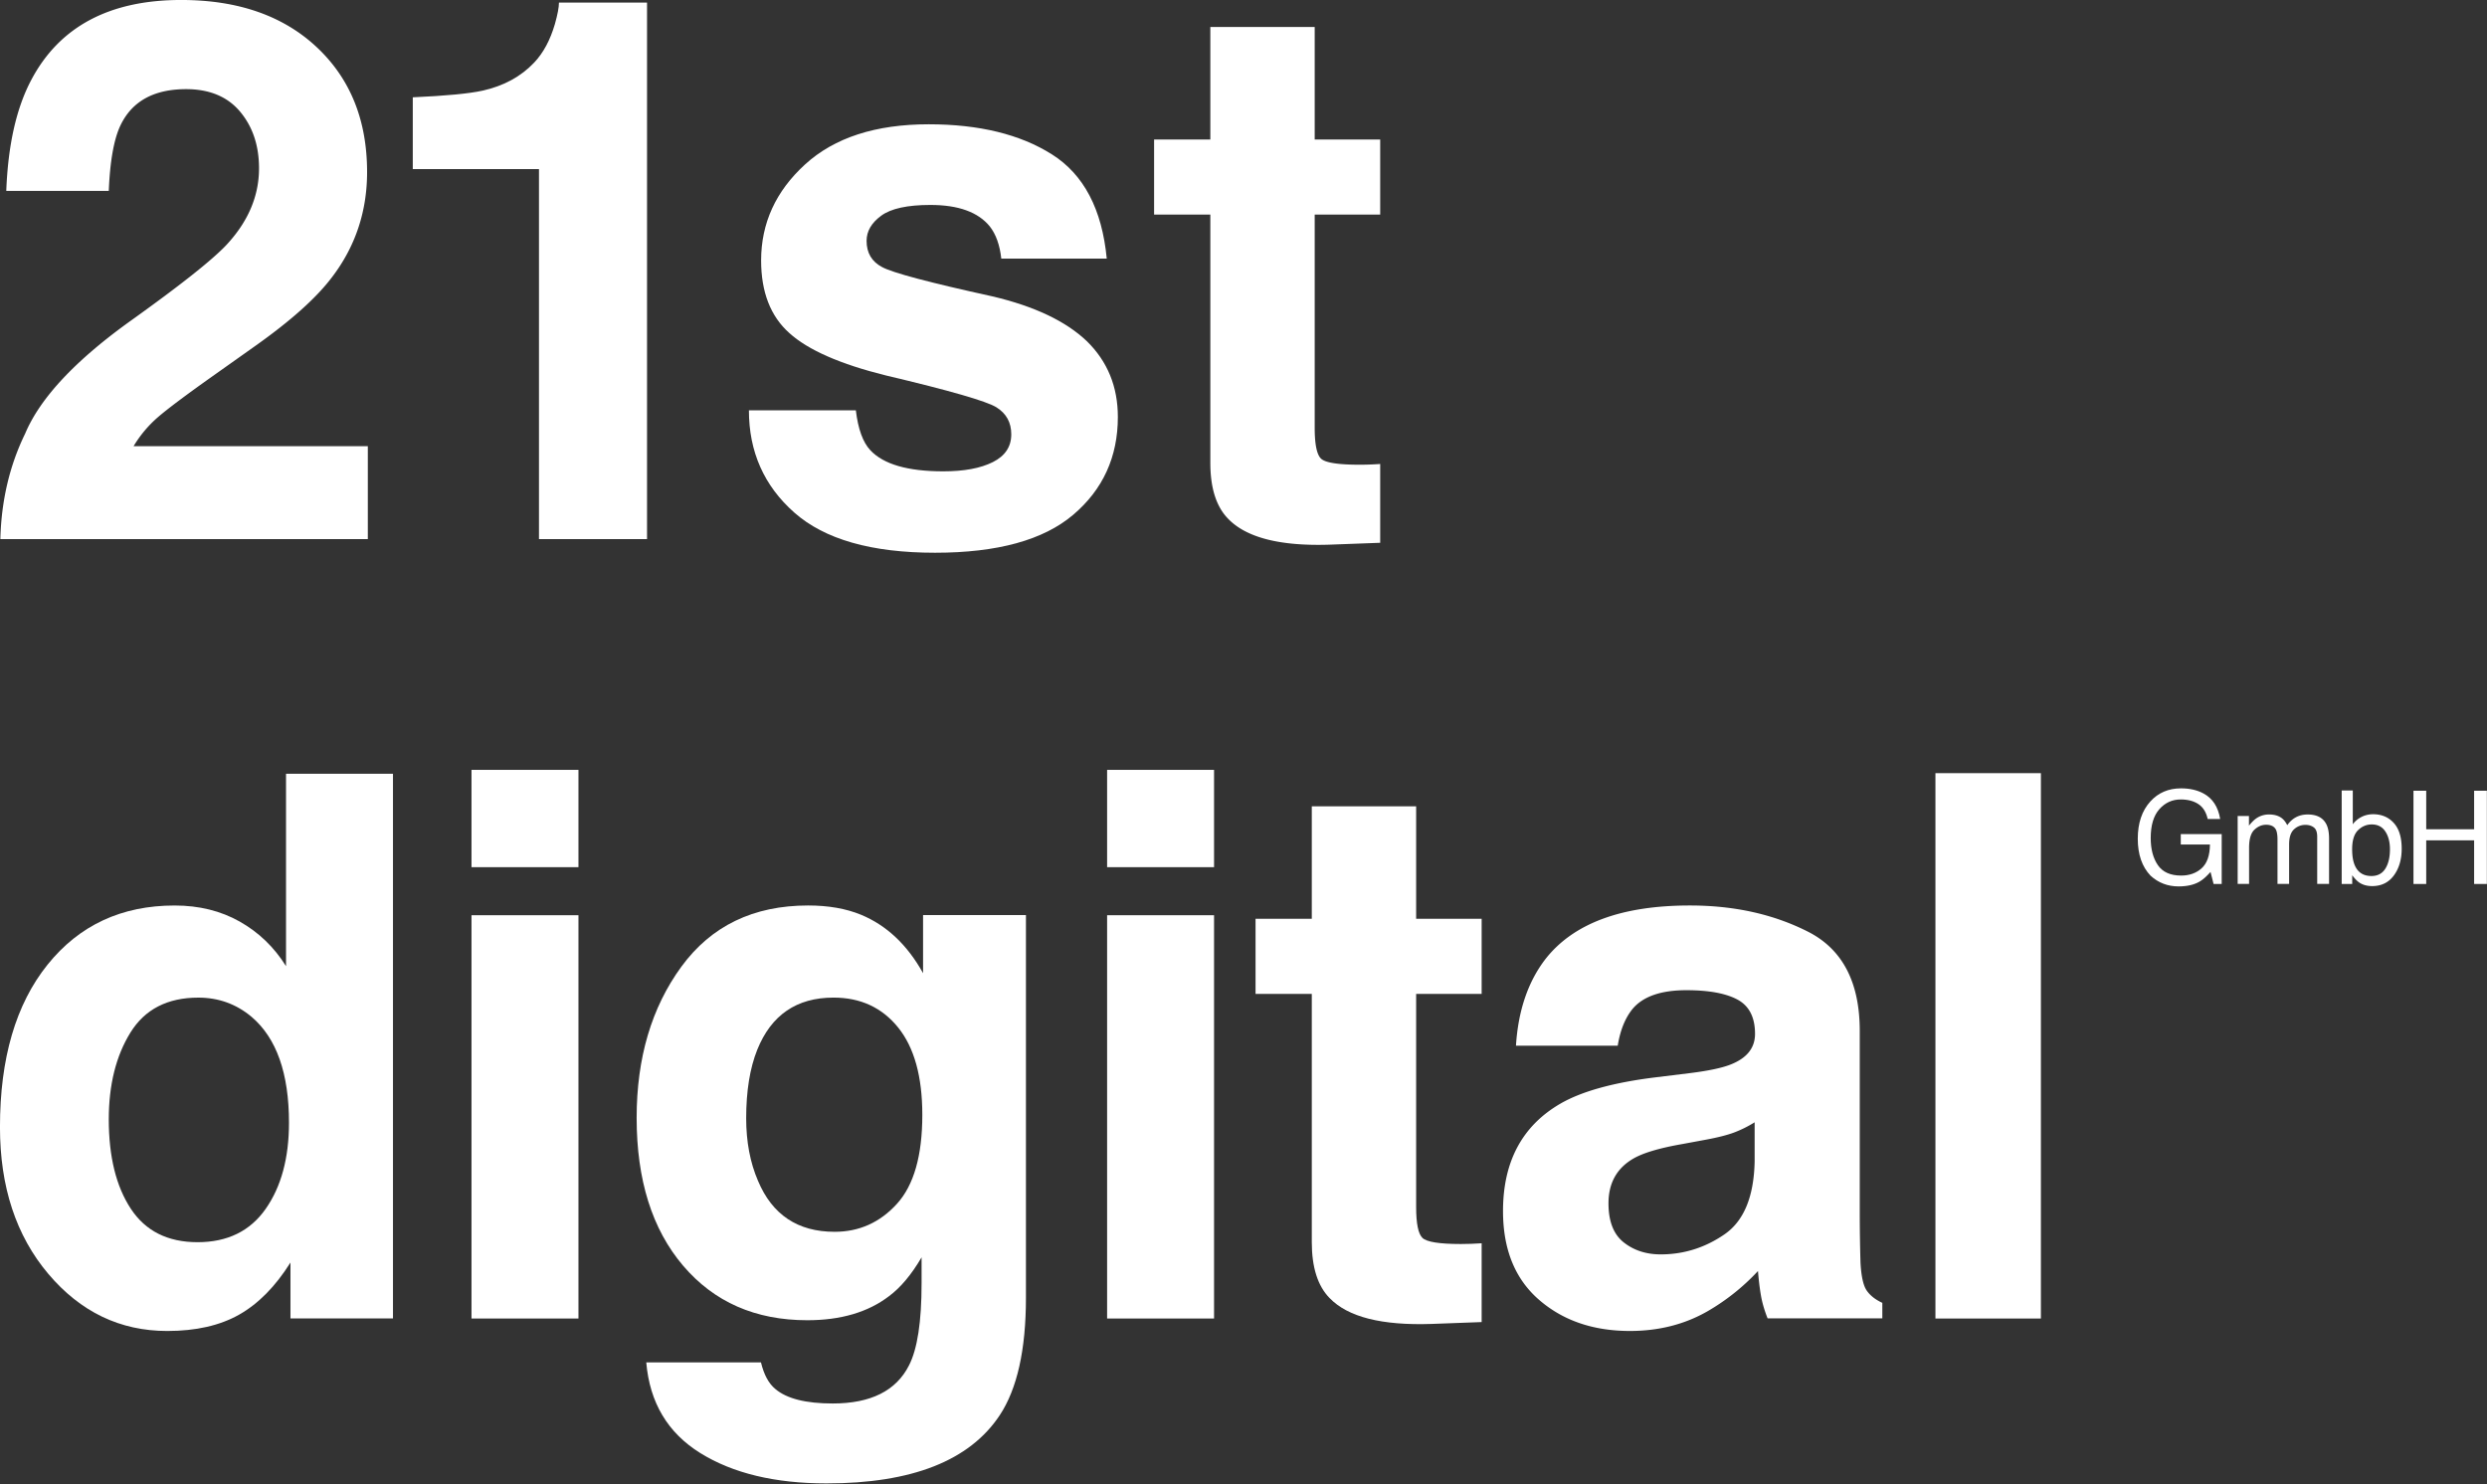 <svg viewBox="0 0 1588 948" xmlns="http://www.w3.org/2000/svg" xml:space="preserve" style="fill-rule:evenodd;clip-rule:evenodd;stroke-linejoin:round;stroke-miterlimit:2">
  <rect x="0" y="0" width="1588" height="948" fill="#333333" stroke="none"/>
  <path d="M0 15.48c-8.582 6.124-14.025 11.927-16.331 17.408-2.381 4.877-3.648 10.263-3.799 16.161h56.307V34.816H.283a18.309 18.309 0 0 1 3.771-4.48c1.493-1.284 4.266-3.364 8.319-6.237l6.477-4.593c5.454-3.856 9.374-7.352 11.759-10.49 3.637-4.725 5.455-10.131 5.455-16.218 0-7.939-2.574-14.318-7.72-19.137-5.147-4.821-12.072-7.23-20.775-7.23-11.012 0-18.675 4.102-22.989 12.304-2.271 4.31-3.539 9.962-3.803 16.955h15.707c.189-4.611.794-7.976 1.815-10.093 1.776-3.667 5.122-5.501 10.036-5.501 3.591 0 6.351 1.154 8.279 3.459 1.928 2.307 2.892 5.198 2.892 8.676 0 4.272-1.682 8.204-5.047 11.794C12.267 6.332 7.447 10.149 0 15.48" style="fill:#fff;fill-rule:nonzero" transform="translate(84.113 139.871) scale(4.167)"/>
  <path d="M0 82.221h16.558V0H3.062c0 .718-.208 1.814-.622 3.288C1.723 5.746.667 7.712-.728 9.186c-2.036 2.155-4.676 3.592-7.918 4.309-2.037.454-5.6.794-10.69 1.021v11.001H0v56.704Z" style="fill:#fff;fill-rule:nonzero" transform="translate(344.146 1.654) scale(4.167)"/>
  <path d="M0 .794c-3.214-3.062-8.04-5.349-14.478-6.861-9.657-2.117-15.281-3.61-16.873-4.48-1.593-.831-2.388-2.173-2.388-4.026 0-1.474.748-2.759 2.246-3.856 1.497-1.096 4.008-1.644 7.534-1.644 4.282 0 7.315 1.097 9.098 3.289.947 1.21 1.534 2.854 1.762 4.933H3.062c-.721-7.56-3.515-12.881-8.383-15.962-4.867-3.081-11.166-4.622-18.894-4.622-8.145 0-14.462 2.051-18.952 6.153-4.489 4.102-6.733 9.007-6.733 14.715 0 4.839 1.436 8.543 4.31 11.113 2.872 2.609 7.82 4.783 14.843 6.521 9.756 2.307 15.393 3.933 16.908 4.877 1.514.946 2.271 2.325 2.271 4.14 0 1.89-.94 3.308-2.82 4.252-1.88.946-4.416 1.418-7.607 1.418-5.431 0-9.153-1.077-11.167-3.232-1.139-1.209-1.88-3.251-2.222-6.124h-16.387c0 6.351 2.319 11.577 6.96 15.679 4.64 4.101 11.828 6.152 21.563 6.152 9.545 0 16.599-1.938 21.164-5.812 4.564-3.875 6.847-8.874 6.847-14.998C4.763 7.769 3.175 3.894 0 .794" style="fill:#fff;fill-rule:nonzero" transform="translate(693.921 214.53) scale(4.167)"/>
  <path d="m0 79.066 7.654-.284V66.705a45.16 45.16 0 0 1-3.175.113c-3.289 0-5.254-.312-5.897-.936-.644-.624-.965-2.202-.965-4.734V28.486H7.654V16.975H-2.383V-.264h-15.99v17.239h-8.619v11.511h8.619v38.048c0 3.856.908 6.711 2.723 8.563 2.796 2.911 8.013 4.233 15.65 3.969" style="fill:#fff;fill-rule:nonzero" transform="translate(849.388 18.346) scale(4.167)"/>
  <path d="M0 47.972c-2.382 3.402-5.86 5.104-10.434 5.104-4.574 0-7.986-1.71-10.235-5.132-2.249-3.421-3.373-7.986-3.373-13.694 0-5.293 1.105-9.725 3.316-13.298 2.212-3.572 5.68-5.358 10.406-5.358 3.099 0 5.821.983 8.165 2.949C1.663 21.794 3.572 27.2 3.572 34.76c0 5.406-1.191 9.811-3.572 13.212m3.119-37.198c-1.815-2.91-4.178-5.188-7.088-6.832-2.912-1.645-6.238-2.467-9.98-2.467-8.129 0-14.621 3.024-19.478 9.072-4.858 6.049-7.287 14.346-7.287 24.894 0 9.148 2.467 16.642 7.4 22.483 4.934 5.84 11.01 8.76 18.231 8.76 4.384 0 8.052-.831 11-2.494 2.949-1.663 5.576-4.328 7.882-7.996v8.562h15.707v-83.468H3.119v29.486Z" style="fill:#fff;fill-rule:nonzero" transform="translate(169.638 572.126) scale(4.167)"/>
  <path style="fill:#fff" d="M324.621 288.395h16.388v14.913h-16.388z" transform="translate(-1051.63 -710.088) scale(4.167)"/>
  <path style="fill:#fff" d="M324.621 219.216h16.388v61.807h-16.388z" transform="translate(-1051.63 -328.988) scale(4.167)"/>
  <path d="M0 2.892c-2.598 2.854-5.778 4.28-9.542 4.28-5.647 0-9.563-2.608-11.746-7.825-1.205-2.797-1.807-5.99-1.807-9.583 0-4.157.565-7.655 1.695-10.49 2.145-5.33 6.041-7.995 11.689-7.995 4.14 0 7.443 1.531 9.909 4.592 2.466 3.062 3.698 7.524 3.698 13.382C3.896-4.508 2.598.038 0 2.892m4.01-35.355c-2.417-4.348-5.588-7.334-9.514-8.959-2.304-.946-5.002-1.418-8.098-1.418-8.381 0-14.856 3.128-19.425 9.384-4.568 6.256-6.852 13.977-6.852 23.163 0 9.527 2.372 17.079 7.116 22.654 4.744 5.576 11.086 8.364 19.025 8.364 5.14 0 9.318-1.228 12.531-3.687 1.777-1.322 3.44-3.306 4.99-5.953v3.969c0 5.898-.643 10.094-1.928 12.588-1.966 3.895-5.86 5.842-11.681 5.842-4.121 0-7.05-.738-8.789-2.213-1.021-.83-1.758-2.191-2.212-4.082h-17.578c.529 6.162 3.289 10.793 8.279 13.892 4.99 3.1 11.435 4.651 19.336 4.651 13.08 0 21.925-3.479 26.538-10.434 2.684-4.047 4.026-10.056 4.026-18.032v-58.632H4.01v8.903Z" style="fill:#fff;fill-rule:nonzero" transform="translate(572.684 756.772) scale(4.167)"/>
  <path style="fill:#fff" d="M422.016 219.216h16.388v61.807h-16.388z" transform="translate(-1051.63 -328.988) scale(4.167)"/>
  <path style="fill:#fff" d="M422.016 288.395h16.388v14.913h-16.388z" transform="translate(-1051.63 -710.088) scale(4.167)"/>
  <path d="M0-79.594h-15.99v17.238h-8.619v11.512h8.619v38.048c0 3.856.908 6.71 2.722 8.562C-10.471-1.323-5.254 0 2.383-.264l7.654-.284v-12.077c-.529.037-1.068.066-1.615.084-.549.019-1.069.029-1.561.029-3.288 0-5.254-.312-5.896-.936C.321-14.073 0-15.651 0-18.183v-32.661h10.037v-11.512H0v-17.238Z" style="fill:#fff;fill-rule:nonzero" transform="translate(904.238 846.593) scale(4.167)"/>
  <path d="M0 13.269c-.115 5.406-1.659 9.13-4.635 11.171-2.974 2.041-6.227 3.061-9.759 3.061-2.226 0-4.118-.614-5.67-1.842-1.556-1.229-2.332-3.223-2.332-5.983 0-3.099 1.271-5.386 3.817-6.861 1.503-.869 3.979-1.606 7.429-2.211l3.677-.681c1.84-.341 3.285-.709 4.34-1.106A17.885 17.885 0 0 0 0 7.258v6.011Zm17.183 19.79c-.531-.756-.851-2.192-.964-4.311a269.076 269.076 0 0 1-.114-7.144V-6.748c0-7.447-2.638-12.511-7.916-15.197C2.912-24.628-3.125-25.97-9.92-25.97c-10.441 0-17.807 2.721-22.098 8.165-2.695 3.478-4.214 7.92-4.555 13.325h15.594c.382-2.381 1.149-4.272 2.299-5.67 1.609-1.891 4.349-2.836 8.219-2.836 3.449 0 6.065.483 7.846 1.447C-.834-10.576.059-8.826.059-6.294c0 2.08-1.163 3.611-3.486 4.593-1.296.567-3.446 1.04-6.454 1.418l-5.541.68c-6.284.794-11.045 2.117-14.282 3.969-5.902 3.402-8.854 8.903-8.854 16.502 0 5.859 1.834 10.386 5.504 13.58 3.669 3.194 8.318 4.791 13.945 4.791 4.41 0 8.366-1.002 11.863-3.004a33.364 33.364 0 0 0 7.758-6.182c.113 1.399.263 2.647.453 3.742.189 1.098.529 2.269 1.021 3.516h17.578V34.93c-1.058-.491-1.853-1.115-2.381-1.871" style="fill:#fff;fill-rule:nonzero" transform="translate(1120.376 686.48) scale(4.167)"/>
  <path style="fill:#fff" d="M548.943 219.216h16.16v83.582h-16.16z" transform="translate(-1051.63 -419.717) scale(4.167)"/>
  <path d="M0 2.196h4.472c-.02 1.672-.444 2.883-1.273 3.631C2.371 6.576 1.324 6.95.061 6.95c-1.652 0-2.842-.533-3.573-1.6-.73-1.065-1.095-2.447-1.095-4.145 0-1.964.443-3.441 1.328-4.433.884-.991 1.974-1.487 3.269-1.487 1.092 0 1.996.238 2.713.715.717.476 1.191 1.236 1.419 2.279h1.915c-.313-1.866-1.169-3.172-2.568-3.917-.964-.519-2.108-.778-3.43-.778-1.929 0-3.5.674-4.713 2.022C-5.951-2.981-6.59-1.079-6.59 1.311c0 2.399.652 4.284 1.959 5.658C-3.432 8.065-2 8.612-.336 8.612c1.287 0 2.349-.24 3.184-.719.497-.279 1.068-.777 1.711-1.498l.466 1.838H6.27V.592H0v1.604Z" style="fill:#fff;fill-rule:nonzero" transform="translate(1392.472 530.197) scale(4.167)"/>
  <path d="M0-10.644c-.654 0-1.244.134-1.77.404-.524.268-.981.681-1.37 1.238-.233-.453-.493-.797-.778-1.029-.505-.408-1.172-.613-2.002-.613a3.39 3.39 0 0 0-1.963.593c-.338.233-.713.606-1.128 1.117v-1.477h-1.73V0h1.749v-5.521c0-1.342.271-2.268.812-2.781.541-.511 1.143-.767 1.803-.767.727 0 1.222.243 1.488.729.168.324.252.839.252 1.545V0h1.78v-6.057c0-1.075.248-1.842.743-2.302A2.515 2.515 0 0 1-.34-9.05c.498 0 .922.13 1.269.389.346.259.52.735.52 1.429V0h1.817v-6.931c0-.921-.135-1.653-.409-2.197C2.353-10.139 1.4-10.644 0-10.644" style="fill:#fff;fill-rule:nonzero" transform="translate(1473.551 564.5) scale(4.167)"/>
  <path d="M0 9.313c-.471.752-1.182 1.128-2.131 1.128-1.262 0-2.123-.574-2.584-1.721-.248-.609-.371-1.403-.371-2.382 0-1.354.301-2.326.902-2.916.602-.589 1.302-.884 2.102-.884.917 0 1.611.36 2.082 1.079.473.718.707 1.627.707 2.721C.707 7.57.473 8.562 0 9.313M-1.875.973c-.625 0-1.204.131-1.738.394a3.866 3.866 0 0 0-1.375 1.141v-5.181h-1.701v14.329h1.613v-1.332c.371.5.719.862 1.044 1.089.546.381 1.217.573 2.011.573 1.417 0 2.527-.544 3.327-1.633.799-1.088 1.2-2.456 1.2-4.102 0-1.737-.404-3.05-1.215-3.942C.48 1.418-.574.973-1.875.973" style="fill:#fff;fill-rule:nonzero" transform="translate(1523.089 515.934) scale(4.167)"/>
  <path d="M0-14.28v5.901h-7.34v-5.901h-1.953V0h1.953v-6.678H0V0h1.953v-14.28H0Z" style="fill:#fff;fill-rule:nonzero" transform="translate(1579.776 564.505) scale(4.167)"/>
</svg>
